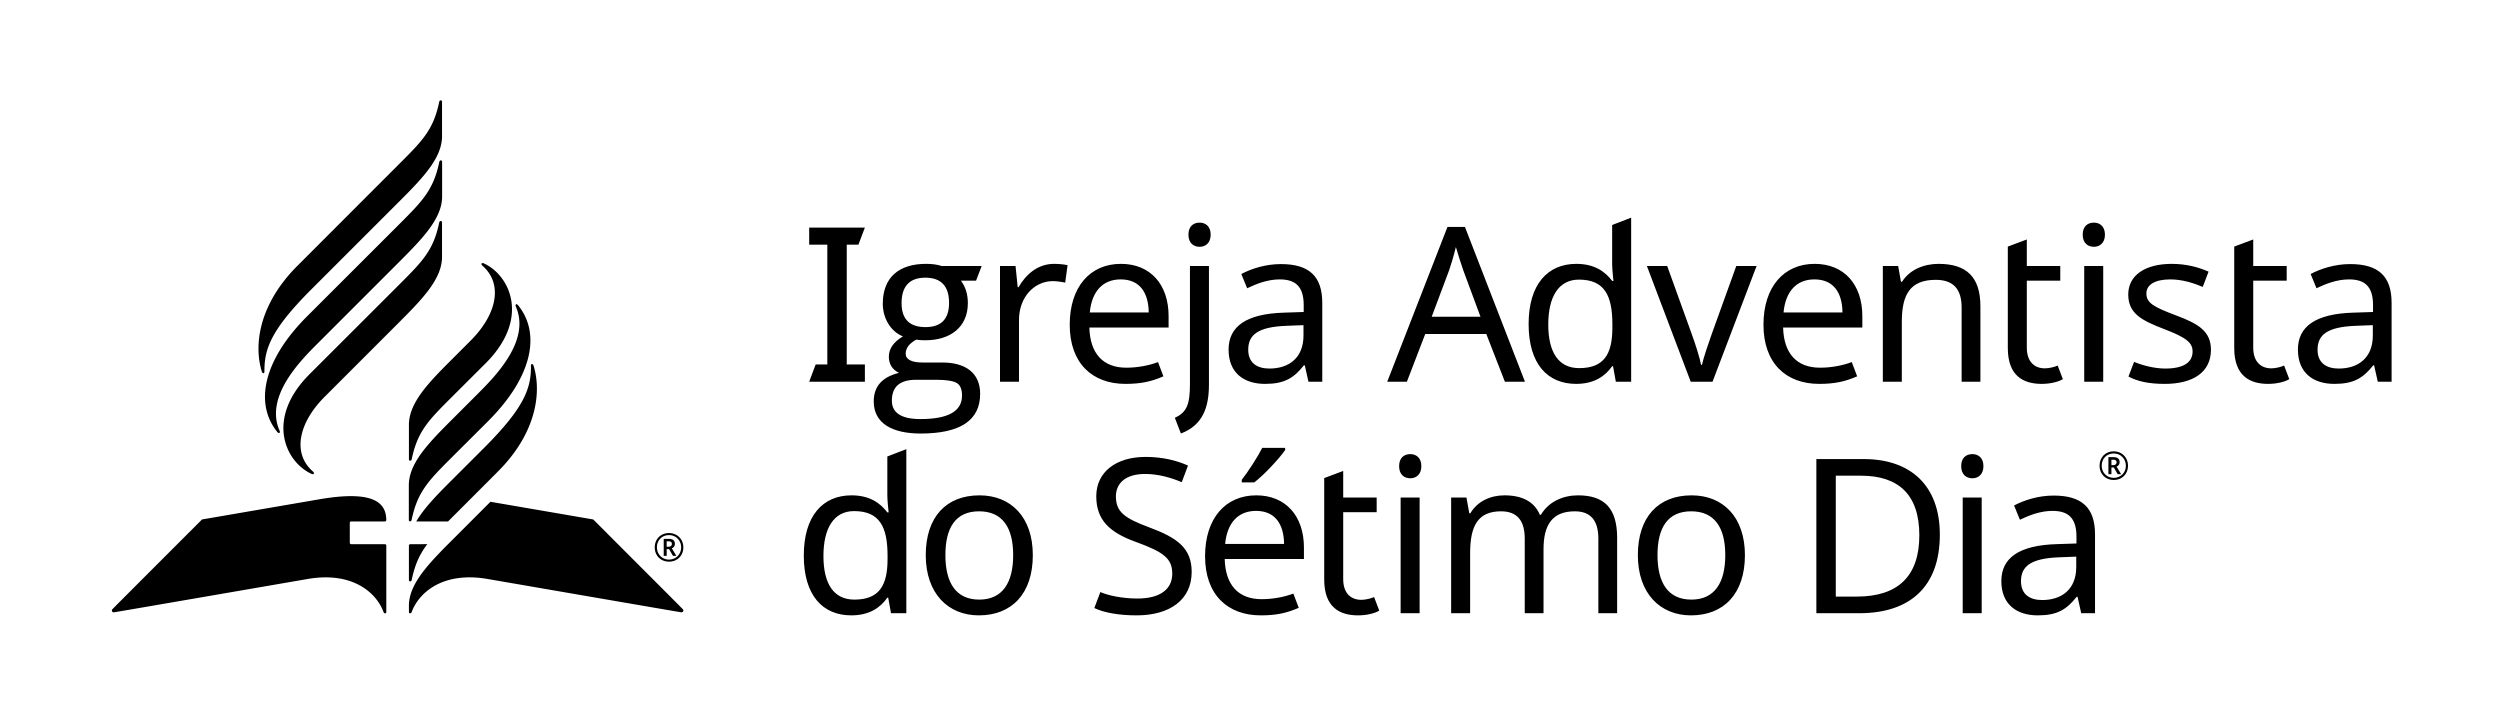 <svg xmlns="http://www.w3.org/2000/svg" viewBox="0 0 648 186">
    <g fill="#000000" fill-rule="evenodd">
        <path d="M230.053 144.955v-.896c0-7.44-2.014-11.582-8.673-11.582-5.315 0-7.945 4.533-7.945 11.638 0 7.162 2.63 11.303 8.002 11.303 6.322 0 8.616-3.469 8.616-10.463m-21.71-.95c0-10.297 4.924-15.612 12.366-15.612 4.644 0 7.442 1.958 9.288 4.42h.336c-.112-.952-.336-3.3-.336-4.42V118.32l4.924-1.902v42.525h-3.972l-.728-4.028h-.224c-1.791 2.573-4.644 4.588-9.344 4.588-7.442 0-12.31-5.204-12.31-15.499M253.831 155.418c6.043 0 8.784-4.42 8.784-11.526 0-7.107-2.74-11.359-8.84-11.359-6.099 0-8.729 4.252-8.729 11.359 0 7.106 2.685 11.526 8.785 11.526m-.112 4.085c-7.946 0-13.765-5.651-13.765-15.611 0-9.904 5.315-15.499 13.933-15.499 8.113 0 13.82 5.595 13.82 15.499 0 9.96-5.427 15.611-13.988 15.611M294.617 159.503c-4.477 0-8.449-.672-10.968-1.902l1.568-4.141c1.734.783 5.371 1.679 9.624 1.679 5.93 0 9.008-2.462 9.008-6.435 0-3.917-2.182-5.596-9.4-8.225-6.827-2.462-10.296-5.652-10.296-11.863 0-6.322 5.204-10.183 12.758-10.183 4.364 0 8.001.895 11.022 2.238l-1.622 4.309c-2.798-1.175-6.043-2.126-9.512-2.126-4.98 0-7.554 2.349-7.554 5.818 0 4.029 2.238 5.651 8.728 8.058 7.051 2.629 10.912 5.259 10.912 11.526 0 7.106-5.539 11.247-14.268 11.247M333.111 116.643c-1.399 2.07-5.372 6.378-8.002 8.393h-3.245v-.671c1.623-2.071 4.028-5.764 5.315-8.282h5.932v.56zm-15.556 24.34h15.276c-.056-5.092-2.294-8.562-7.274-8.562-4.7 0-7.498 3.19-8.002 8.562zm20.424.95v2.966h-20.535c.168 6.77 3.581 10.408 9.567 10.408 2.911 0 5.876-.56 8.226-1.455l1.398 3.693c-3.077 1.343-5.762 1.958-9.847 1.958-8.56 0-14.436-5.315-14.436-15.331 0-9.848 5.317-15.78 13.262-15.78 7.666 0 12.366 5.372 12.366 13.542zM356.161 154.747l1.344 3.524c-1.064.672-3.19 1.232-5.485 1.232-4.699 0-8.784-2.015-8.784-9.288v-26.299l4.924-1.847v6.883h8.673v3.805h-8.673v17.345c0 3.637 1.958 5.373 4.7 5.373 1.12 0 2.63-.392 3.301-.728M363.042 158.943h4.924v-29.991h-4.924v29.991zm5.372-38.104c0 2.126-1.344 3.133-2.854 3.133-1.622 0-2.909-1.007-2.909-3.133 0-2.183 1.287-3.134 2.909-3.134 1.51 0 2.854.951 2.854 3.134zM419.162 139.415v19.528h-4.868V139.64c0-4.7-1.958-7.107-6.099-7.107-5.819 0-8.113 3.47-8.113 9.848v16.562h-4.868V139.64c0-4.7-1.959-7.107-6.156-7.107-6.042 0-8 3.861-8 10.855v15.555h-4.924v-29.99h3.972l.727 4.084h.28c1.847-3.134 5.26-4.644 8.841-4.644 4.588 0 7.722 1.623 9.177 5.036h.28c2.014-3.413 5.706-5.036 9.623-5.036 6.771 0 10.128 3.3 10.128 11.022M438.406 155.418c6.043 0 8.785-4.42 8.785-11.526 0-7.107-2.742-11.359-8.84-11.359-6.099 0-8.729 4.252-8.729 11.359 0 7.106 2.685 11.526 8.784 11.526m-.11 4.085c-7.948 0-13.766-5.651-13.766-15.611 0-9.904 5.315-15.499 13.933-15.499 8.113 0 13.82 5.595 13.82 15.499 0 9.96-5.428 15.611-13.988 15.611M482.382 123.3h-6.547v31.335h5.428c10.799 0 16.226-5.371 16.226-15.891 0-10.631-5.483-15.443-15.107-15.443m-.447 35.643H470.8v-39.952h12.31c12.03 0 19.695 6.77 19.695 19.584 0 13.485-7.722 20.368-20.87 20.368M508.733 158.943h4.924v-29.991h-4.924v29.991zm5.372-38.104c0 2.126-1.343 3.133-2.854 3.133-1.623 0-2.91-1.007-2.91-3.133 0-2.183 1.287-3.134 2.91-3.134 1.511 0 2.854.951 2.854 3.134zM533.743 144.451c-7.498.28-9.904 2.406-9.904 6.211 0 3.357 2.238 4.868 5.484 4.868 5.035 0 8.84-2.742 8.84-8.56v-2.687l-4.42.168zm9.288-5.93v20.422h-3.58l-.952-4.253h-.224c-2.63 3.302-5.036 4.813-10.07 4.813-5.429 0-9.458-2.798-9.458-8.897 0-5.987 4.59-9.289 14.381-9.568l5.092-.168v-1.79c0-4.98-2.294-6.659-6.21-6.659-3.135 0-5.989 1.12-8.45 2.294l-1.51-3.693c2.63-1.399 6.321-2.574 10.238-2.574 7.274 0 10.743 3.078 10.743 10.072zM547.785 120.559c.503 0 .84-.28.84-.728 0-.447-.28-.67-.84-.67h-.504v1.398h.504zm-1.287-2.07h1.287c1.12 0 1.622.448 1.622 1.342 0 .617-.392.953-.783 1.12l1.175 1.959h-.895l-1.008-1.735h-.615v1.735h-.783v-4.421zm4.532 2.238c0-1.734-1.287-3.19-3.134-3.19-1.845 0-3.132 1.343-3.132 3.19 0 1.734 1.287 3.134 3.132 3.134 1.736 0 3.134-1.287 3.134-3.134zm-6.826 0c0-2.182 1.511-3.75 3.692-3.75 2.071 0 3.694 1.568 3.694 3.75 0 2.127-1.567 3.693-3.694 3.693-2.18 0-3.692-1.566-3.692-3.693z"/>
        <g>
            <path d="M209.741 98.943l1.68-4.477h3.02V63.412h-4.7v-4.42h14.437l-1.679 4.42h-3.022v31.054h4.701v4.477zM245.997 78.52c0-4.364-2.07-6.546-6.154-6.546-4.085 0-6.156 2.238-6.156 6.603 0 4.14 2.071 6.21 6.211 6.21 4.085 0 6.1-2.125 6.1-6.266m3.356 24.004c0-1.623-.447-2.686-1.342-3.245-.952-.56-2.743-.84-5.428-.84h-5.148c-4.196 0-6.266 1.79-6.266 5.428 0 3.133 2.462 4.756 7.386 4.756 7.217 0 10.798-2.014 10.798-6.1m-22.884 1.512c0-3.861 2.181-6.324 6.546-7.386-1.735-.84-2.63-2.294-2.63-4.196 0-2.071 1.231-3.806 3.637-5.26-3.413-1.4-5.204-4.981-5.204-8.45 0-6.994 4.365-10.351 11.192-10.351 1.566 0 2.91.168 4.084.56h10.351l-1.455 3.804h-3.916c1.175 1.567 1.79 3.526 1.79 5.82 0 6.21-4.532 9.624-11.022 9.624-1.008 0-1.79-.056-2.35-.168-1.848 1.007-2.742 2.238-2.742 3.636 0 1.51 1.511 2.295 4.42 2.295h5.092c6.043 0 9.792 2.742 9.792 8.114 0 6.88-5.148 10.295-15.444 10.295-6.994 0-12.14-2.407-12.14-8.337M276.713 68.729l-.615 4.532c-.951-.223-2.239-.391-3.245-.391-4.645 0-8.729 4.028-8.729 10.07v16.004H259.2V68.953h4.029l.559 5.483h.224c1.902-3.302 4.979-6.043 9.177-6.043 1.119 0 2.517.11 3.524.336M282.475 80.983h15.275c-.055-5.093-2.294-8.563-7.273-8.563-4.7 0-7.498 3.19-8.002 8.563m20.424.95v2.965h-20.535c.168 6.772 3.58 10.409 9.567 10.409 2.91 0 5.876-.56 8.226-1.456l1.398 3.694c-3.077 1.343-5.763 1.959-9.848 1.959-8.56 0-14.435-5.317-14.435-15.333 0-9.848 5.315-15.778 13.26-15.778 7.667 0 12.367 5.37 12.367 13.54M310.953 57.705c1.511 0 2.854.951 2.854 3.134 0 2.126-1.343 3.133-2.854 3.133-1.623 0-2.91-1.007-2.91-3.133 0-2.183 1.287-3.134 2.91-3.134zm-6.435 50.583c3.19-1.455 3.917-3.58 3.917-8.897V68.952h4.924v30.72c0 5.874-1.567 10.518-7.274 12.7l-1.567-4.084zM333.445 84.451c-7.497.28-9.903 2.406-9.903 6.211 0 3.357 2.238 4.868 5.483 4.868 5.036 0 8.84-2.742 8.84-8.56v-2.687l-4.42.168zm9.288-5.93v20.422h-3.58l-.951-4.253h-.225c-2.63 3.302-5.035 4.813-10.072 4.813-5.428 0-9.456-2.798-9.456-8.897 0-5.987 4.588-9.289 14.38-9.568l5.092-.168v-1.79c0-4.98-2.294-6.659-6.21-6.659-3.134 0-5.988 1.12-8.45 2.294l-1.51-3.693c2.63-1.399 6.322-2.574 10.24-2.574 7.272 0 10.742 3.078 10.742 10.072zM379.267 70.016c-.336-.896-1.511-4.59-1.902-5.987-.56 2.294-1.287 4.7-1.736 5.987l-4.532 12.086h12.647l-4.477-12.086zm5.987 16.562h-15.835l-4.756 12.366h-5.092l15.61-40.12h4.533l15.556 40.12h-5.204l-4.812-12.366zM417.928 84.955v-.896c0-7.44-2.015-11.582-8.673-11.582-5.315 0-7.945 4.533-7.945 11.638 0 7.162 2.63 11.303 8 11.303 6.324 0 8.618-3.469 8.618-10.463m-21.71-.95c0-10.297 4.924-15.612 12.365-15.612 4.645 0 7.443 1.958 9.288 4.42h.336c-.111-.952-.336-3.3-.336-4.42V58.32l4.925-1.902v42.525h-3.972l-.728-4.028h-.225c-1.79 2.573-4.643 4.588-9.343 4.588-7.443 0-12.31-5.204-12.31-15.499M426.877 68.952h5.26l6.38 17.682c.894 2.462 2.07 6.098 2.405 7.945h.224c.391-1.847 1.678-5.54 2.517-7.945l6.38-17.682h5.26l-11.415 29.991h-5.652l-11.359-29.99zM462.294 80.983h15.275c-.056-5.093-2.294-8.563-7.274-8.563-4.7 0-7.498 3.19-8 8.563m20.422.95v2.965h-20.535c.168 6.772 3.581 10.409 9.568 10.409 2.91 0 5.875-.56 8.226-1.456l1.398 3.694c-3.077 1.343-5.764 1.959-9.848 1.959-8.56 0-14.436-5.317-14.436-15.333 0-9.848 5.315-15.778 13.261-15.778 7.666 0 12.366 5.37 12.366 13.54M513.321 79.415v19.528h-4.868V79.751c0-4.812-2.126-7.218-6.714-7.218-6.659 0-8.785 3.861-8.785 10.855v15.555h-4.924v-29.99h3.973l.727 4.084h.28c1.958-3.134 5.651-4.644 9.457-4.644 7.162 0 10.854 3.3 10.854 11.022M533.35 94.747l1.344 3.524c-1.064.672-3.19 1.232-5.485 1.232-4.7 0-8.784-2.015-8.784-9.288V63.916l4.924-1.847v6.883h8.673v3.805h-8.673v17.345c0 3.637 1.958 5.373 4.7 5.373 1.119 0 2.63-.392 3.3-.728M540.23 98.943h4.924V68.952h-4.924v29.991zm5.372-38.104c0 2.126-1.343 3.133-2.854 3.133-1.623 0-2.91-1.007-2.91-3.133 0-2.183 1.287-3.134 2.91-3.134 1.511 0 2.854.951 2.854 3.134zM561.1 99.503c-4.197 0-7.106-.672-9.4-1.902l1.454-3.805c1.959.839 5.204 1.734 8.057 1.734 4.98 0 7.107-1.734 7.107-4.421 0-2.237-1.511-3.581-7.386-5.818-5.82-2.238-9.29-4.029-9.29-8.953 0-5.092 4.533-7.945 11.248-7.945 3.637 0 6.77.783 9.568 2.014l-1.51 3.973c-2.575-1.119-5.484-1.959-8.394-1.959-4.028 0-6.211 1.399-6.211 3.638 0 2.517 1.959 3.524 7.722 5.707 5.708 2.126 9.009 4.085 9.009 8.896 0 5.82-4.645 8.841-11.974 8.841M592.04 94.747l1.343 3.524c-1.064.672-3.19 1.232-5.485 1.232-4.699 0-8.784-2.015-8.784-9.288V63.916l4.924-1.847v6.883h8.673v3.805h-8.673v17.345c0 3.637 1.958 5.373 4.7 5.373 1.12 0 2.63-.392 3.301-.728M610.614 84.451c-7.498.28-9.904 2.406-9.904 6.211 0 3.357 2.238 4.868 5.484 4.868 5.035 0 8.84-2.742 8.84-8.56v-2.687l-4.42.168zm9.288-5.93v20.422h-3.58l-.952-4.253h-.224c-2.63 3.302-5.036 4.813-10.07 4.813-5.429 0-9.458-2.798-9.458-8.897 0-5.987 4.59-9.289 14.381-9.568l5.092-.168v-1.79c0-4.98-2.294-6.659-6.21-6.659-3.135 0-5.989 1.12-8.45 2.294l-1.51-3.693c2.63-1.399 6.321-2.574 10.238-2.574 7.274 0 10.743 3.078 10.743 10.072z"/>
        </g>
        <g>
            <path d="M105.989 150.298c0 .54.62.543.732 0 .824-3.998 2.076-6.662 4.033-9.25l-4.401.003a.365.365 0 0 0-.364.364v8.883zm32.32-55.485c-.181-.585-.687-.623-.682-.011.05 5.779-1.612 10.745-12.16 21.294l-8.344 8.336c-3.797 3.797-7.211 7.265-9.23 10.73h8.24l.975-.975 11.97-11.982c9.969-9.97 11.359-20.514 9.23-27.392zm-11.187 35.249l-10 10.007c-6.051 6.053-11.133 11.268-11.133 16.97l.006 1.589c0 .43.536.499.7.048 1.87-5.106 8.113-10.556 19.565-8.624 0 0 49.89 8.62 50.31 8.658.487.043.728-.437.414-.811-.19-.224-23.22-23.254-23.22-23.254l-26.642-4.583zm-36.093 10.987a.364.364 0 0 1-.364-.364v-5.162c0-.201.163-.364.364-.364l8.732.002a.364.364 0 0 0 .364-.363c-.023-4.638-3.518-7.79-17.523-5.351l-30.24 5.198s-23.032 23.03-23.221 23.254c-.314.374-.073.854.414.81.42-.036 50.31-8.657 50.31-8.657 11.453-1.932 17.696 3.518 19.564 8.624.165.45.702.383.702-.048v-17.215a.364.364 0 0 0-.363-.364h-8.74zm-13.94-72.152c-9.968 9.969-11.358 20.514-9.23 27.392.18.585.687.623.682.01-.05-5.778 1.613-10.745 12.16-21.293l22.74-22.733c6.053-6.053 11.135-11.268 11.135-16.971v-8.895c0-.541-.62-.543-.732 0-1.496 7.259-4.4 10.123-10.387 16.11L77.09 68.898zm37.509-17.973v-8.956c0-.541-.62-.543-.732 0-1.496 7.26-4.392 10.169-10.38 16.157L79.603 81.988c-11.59 11.59-13.596 22.808-7.701 30.016.393.48.816.192.56-.388-3.898-8.818 5.448-18.167 9.898-22.617l21.104-21.105c6.052-6.052 11.134-11.267 11.134-16.97zm-34.34 46.044c-11.591 11.592-6.261 22.787.5 25.868.593.27.829-.211.375-.604-5.421-4.696-3.775-12.597 3.043-19.414l19.264-19.265c6.052-6.052 11.133-11.267 11.133-16.97v-8.895c0-.541-.62-.543-.731 0-1.496 7.259-4.394 10.11-10.381 16.099l-23.203 23.18zm25.71 28.813v8.955c0 .54.62.543.73 0 1.498-7.26 4.394-10.168 10.38-16.156l9.488-9.466c11.59-11.59 13.595-22.808 7.7-30.016-.393-.48-.816-.193-.56.387 3.898 8.818-5.447 18.168-9.897 22.618l-6.707 6.707c-6.053 6.053-11.134 11.268-11.134 16.97zm11.137-22.863c-5.988 5.988-8.886 8.84-10.381 16.099-.112.543-.732.54-.732 0v-8.895c0-5.703 5.08-10.918 11.134-16.97l4.867-4.868c6.818-6.818 8.464-14.718 3.042-19.415-.453-.392-.217-.874.376-.603 6.76 3.08 12.09 14.276.499 25.867l-8.805 8.785zM173.307 141.712c.525 0 .839-.293.839-.718 0-.474-.263-.677-.85-.677h-.494v1.395h.505zm-1.272-2.041h1.293c1.1 0 1.595.435 1.595 1.304 0 .635-.384.989-.788 1.151l1.172 1.96h-.868l-1.011-1.748h-.626v1.748h-.767v-4.415zm4.515 2.202c0-1.747-1.304-3.172-3.132-3.172s-3.141 1.324-3.141 3.172c0 1.748 1.313 3.172 3.14 3.172 1.729 0 3.133-1.323 3.133-3.172zm-6.84 0c0-2.151 1.557-3.707 3.708-3.707 2.05 0 3.707 1.556 3.707 3.707 0 2.152-1.555 3.707-3.707 3.707-2.151 0-3.707-1.555-3.707-3.707z"/>
        </g>
    </g>
</svg>
